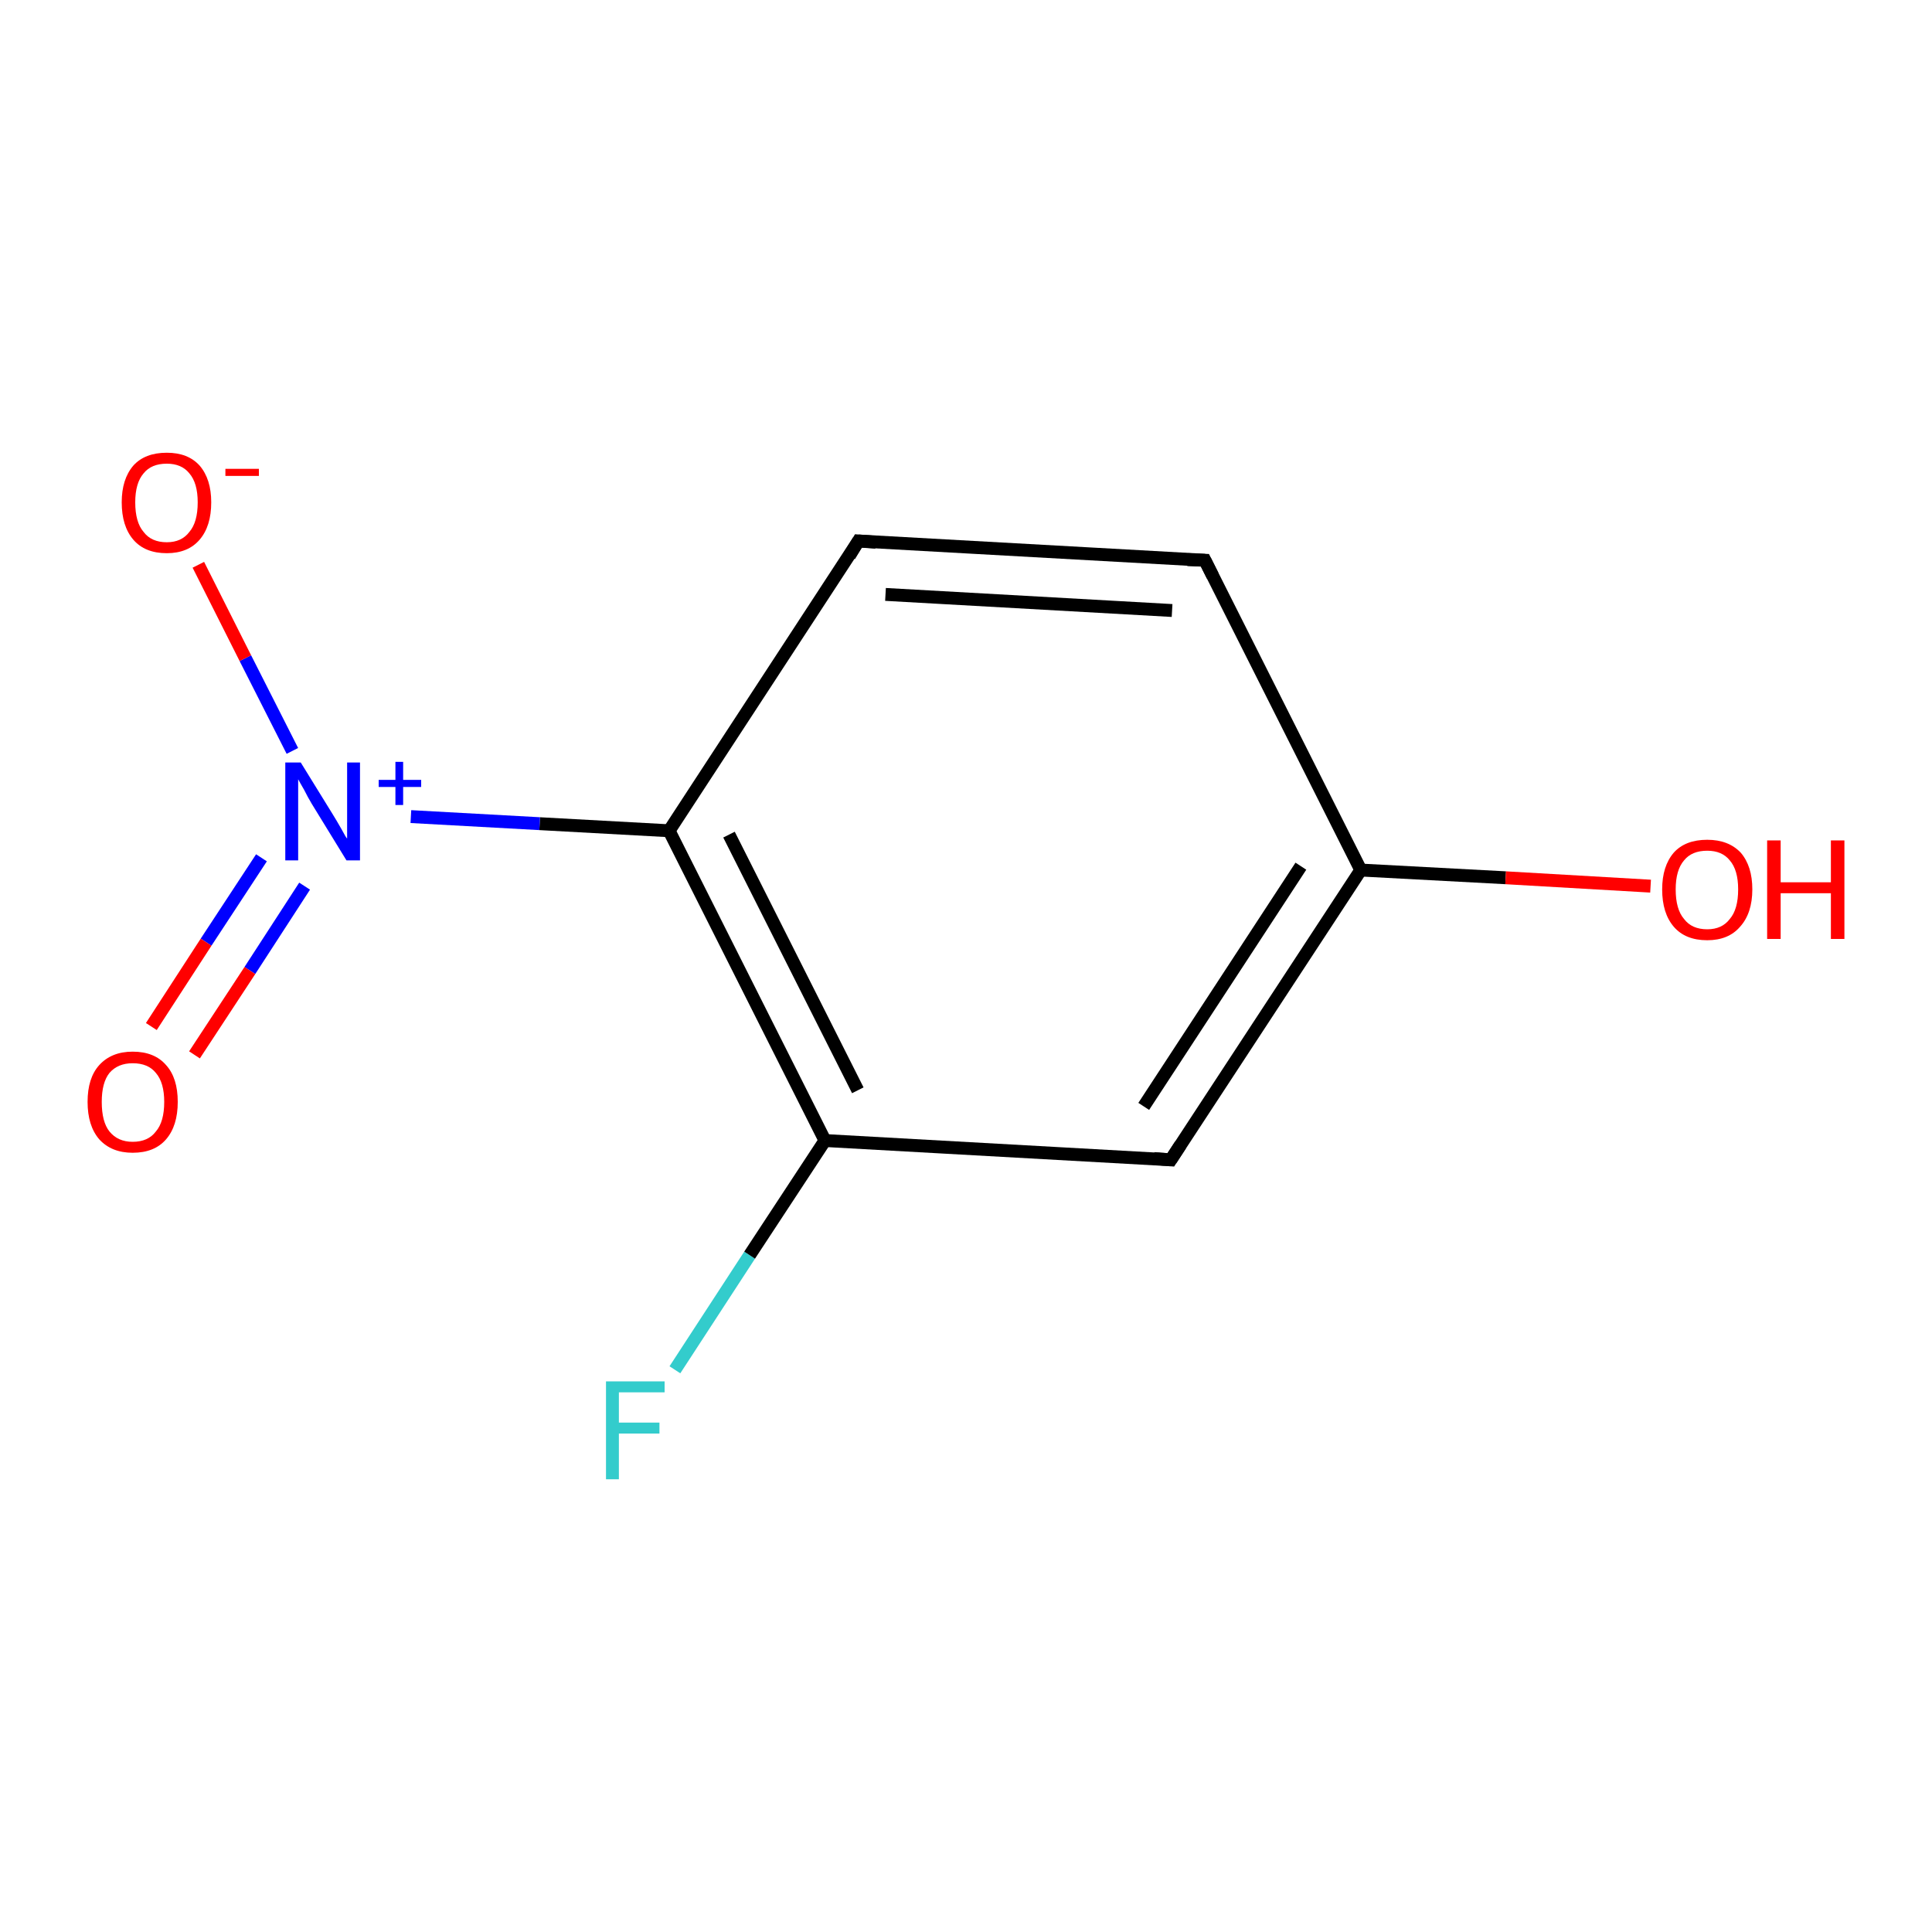 <?xml version='1.0' encoding='iso-8859-1'?>
<svg version='1.1' baseProfile='full'
              xmlns='http://www.w3.org/2000/svg'
                      xmlns:rdkit='http://www.rdkit.org/xml'
                      xmlns:xlink='http://www.w3.org/1999/xlink'
                  xml:space='preserve'
width='300px' height='300px' viewBox='0 0 300 300'>
<!-- END OF HEADER -->
<rect style='opacity:1.0;fill:#FFFFFF;stroke:none' width='300.0' height='300.0' x='0.0' y='0.0'> </rect>
<path class='bond-0 atom-0 atom-1' d='M 104.8,212.7 L 116.4,194.9' style='fill:none;fill-rule:evenodd;stroke:#33CCCC;stroke-width:2.0px;stroke-linecap:butt;stroke-linejoin:miter;stroke-opacity:1' />
<path class='bond-0 atom-0 atom-1' d='M 116.4,194.9 L 128.1,177.1' style='fill:none;fill-rule:evenodd;stroke:#000000;stroke-width:2.0px;stroke-linecap:butt;stroke-linejoin:miter;stroke-opacity:1' />
<path class='bond-1 atom-1 atom-2' d='M 128.1,177.1 L 103.9,129.0' style='fill:none;fill-rule:evenodd;stroke:#000000;stroke-width:2.0px;stroke-linecap:butt;stroke-linejoin:miter;stroke-opacity:1' />
<path class='bond-1 atom-1 atom-2' d='M 133.2,169.3 L 113.2,129.6' style='fill:none;fill-rule:evenodd;stroke:#000000;stroke-width:2.0px;stroke-linecap:butt;stroke-linejoin:miter;stroke-opacity:1' />
<path class='bond-2 atom-2 atom-3' d='M 103.9,129.0 L 83.8,127.9' style='fill:none;fill-rule:evenodd;stroke:#000000;stroke-width:2.0px;stroke-linecap:butt;stroke-linejoin:miter;stroke-opacity:1' />
<path class='bond-2 atom-2 atom-3' d='M 83.8,127.9 L 63.8,126.8' style='fill:none;fill-rule:evenodd;stroke:#0000FF;stroke-width:2.0px;stroke-linecap:butt;stroke-linejoin:miter;stroke-opacity:1' />
<path class='bond-3 atom-3 atom-4' d='M 45.4,116.6 L 38.1,102.2' style='fill:none;fill-rule:evenodd;stroke:#0000FF;stroke-width:2.0px;stroke-linecap:butt;stroke-linejoin:miter;stroke-opacity:1' />
<path class='bond-3 atom-3 atom-4' d='M 38.1,102.2 L 30.8,87.7' style='fill:none;fill-rule:evenodd;stroke:#FF0000;stroke-width:2.0px;stroke-linecap:butt;stroke-linejoin:miter;stroke-opacity:1' />
<path class='bond-4 atom-3 atom-5' d='M 40.6,133.2 L 32.0,146.3' style='fill:none;fill-rule:evenodd;stroke:#0000FF;stroke-width:2.0px;stroke-linecap:butt;stroke-linejoin:miter;stroke-opacity:1' />
<path class='bond-4 atom-3 atom-5' d='M 32.0,146.3 L 23.5,159.4' style='fill:none;fill-rule:evenodd;stroke:#FF0000;stroke-width:2.0px;stroke-linecap:butt;stroke-linejoin:miter;stroke-opacity:1' />
<path class='bond-4 atom-3 atom-5' d='M 47.3,137.6 L 38.8,150.7' style='fill:none;fill-rule:evenodd;stroke:#0000FF;stroke-width:2.0px;stroke-linecap:butt;stroke-linejoin:miter;stroke-opacity:1' />
<path class='bond-4 atom-3 atom-5' d='M 38.8,150.7 L 30.2,163.8' style='fill:none;fill-rule:evenodd;stroke:#FF0000;stroke-width:2.0px;stroke-linecap:butt;stroke-linejoin:miter;stroke-opacity:1' />
<path class='bond-5 atom-2 atom-6' d='M 103.9,129.0 L 133.3,84.0' style='fill:none;fill-rule:evenodd;stroke:#000000;stroke-width:2.0px;stroke-linecap:butt;stroke-linejoin:miter;stroke-opacity:1' />
<path class='bond-6 atom-6 atom-7' d='M 133.3,84.0 L 187.1,87.0' style='fill:none;fill-rule:evenodd;stroke:#000000;stroke-width:2.0px;stroke-linecap:butt;stroke-linejoin:miter;stroke-opacity:1' />
<path class='bond-6 atom-6 atom-7' d='M 137.5,92.3 L 182.0,94.8' style='fill:none;fill-rule:evenodd;stroke:#000000;stroke-width:2.0px;stroke-linecap:butt;stroke-linejoin:miter;stroke-opacity:1' />
<path class='bond-7 atom-7 atom-8' d='M 187.1,87.0 L 211.3,135.1' style='fill:none;fill-rule:evenodd;stroke:#000000;stroke-width:2.0px;stroke-linecap:butt;stroke-linejoin:miter;stroke-opacity:1' />
<path class='bond-8 atom-8 atom-9' d='M 211.3,135.1 L 233.8,136.3' style='fill:none;fill-rule:evenodd;stroke:#000000;stroke-width:2.0px;stroke-linecap:butt;stroke-linejoin:miter;stroke-opacity:1' />
<path class='bond-8 atom-8 atom-9' d='M 233.8,136.3 L 256.3,137.6' style='fill:none;fill-rule:evenodd;stroke:#FF0000;stroke-width:2.0px;stroke-linecap:butt;stroke-linejoin:miter;stroke-opacity:1' />
<path class='bond-9 atom-8 atom-10' d='M 211.3,135.1 L 181.8,180.1' style='fill:none;fill-rule:evenodd;stroke:#000000;stroke-width:2.0px;stroke-linecap:butt;stroke-linejoin:miter;stroke-opacity:1' />
<path class='bond-9 atom-8 atom-10' d='M 202.0,134.5 L 177.6,171.8' style='fill:none;fill-rule:evenodd;stroke:#000000;stroke-width:2.0px;stroke-linecap:butt;stroke-linejoin:miter;stroke-opacity:1' />
<path class='bond-10 atom-10 atom-1' d='M 181.8,180.1 L 128.1,177.1' style='fill:none;fill-rule:evenodd;stroke:#000000;stroke-width:2.0px;stroke-linecap:butt;stroke-linejoin:miter;stroke-opacity:1' />
<path d='M 131.9,86.3 L 133.3,84.0 L 136.0,84.2' style='fill:none;stroke:#000000;stroke-width:2.0px;stroke-linecap:butt;stroke-linejoin:miter;stroke-opacity:1;' />
<path d='M 184.4,86.9 L 187.1,87.0 L 188.3,89.4' style='fill:none;stroke:#000000;stroke-width:2.0px;stroke-linecap:butt;stroke-linejoin:miter;stroke-opacity:1;' />
<path d='M 183.3,177.8 L 181.8,180.1 L 179.2,179.9' style='fill:none;stroke:#000000;stroke-width:2.0px;stroke-linecap:butt;stroke-linejoin:miter;stroke-opacity:1;' />
<path class='atom-0' d='M 94.1 214.5
L 103.2 214.5
L 103.2 216.2
L 96.1 216.2
L 96.1 220.9
L 102.4 220.9
L 102.4 222.6
L 96.1 222.6
L 96.1 229.7
L 94.1 229.7
L 94.1 214.5
' fill='#33CCCC'/>
<path class='atom-3' d='M 46.7 118.4
L 51.7 126.5
Q 52.2 127.3, 53.0 128.7
Q 53.8 130.2, 53.9 130.2
L 53.9 118.4
L 55.9 118.4
L 55.9 133.6
L 53.8 133.6
L 48.4 124.8
Q 47.8 123.8, 47.2 122.6
Q 46.5 121.4, 46.3 121.0
L 46.3 133.6
L 44.3 133.6
L 44.3 118.4
L 46.7 118.4
' fill='#0000FF'/>
<path class='atom-3' d='M 58.8 121.1
L 61.4 121.1
L 61.4 118.3
L 62.6 118.3
L 62.6 121.1
L 65.4 121.1
L 65.4 122.2
L 62.6 122.2
L 62.6 125.0
L 61.4 125.0
L 61.4 122.2
L 58.8 122.2
L 58.8 121.1
' fill='#0000FF'/>
<path class='atom-4' d='M 18.9 78.0
Q 18.9 74.4, 20.7 72.3
Q 22.5 70.3, 25.9 70.3
Q 29.2 70.3, 31.0 72.3
Q 32.8 74.4, 32.8 78.0
Q 32.8 81.7, 31.0 83.8
Q 29.2 85.9, 25.9 85.9
Q 22.5 85.9, 20.7 83.8
Q 18.9 81.7, 18.9 78.0
M 25.9 84.2
Q 28.2 84.2, 29.4 82.6
Q 30.7 81.1, 30.7 78.0
Q 30.7 75.0, 29.4 73.5
Q 28.2 72.0, 25.9 72.0
Q 23.5 72.0, 22.3 73.5
Q 21.0 75.0, 21.0 78.0
Q 21.0 81.1, 22.3 82.6
Q 23.5 84.2, 25.9 84.2
' fill='#FF0000'/>
<path class='atom-4' d='M 35.0 72.8
L 40.2 72.8
L 40.2 73.9
L 35.0 73.9
L 35.0 72.8
' fill='#FF0000'/>
<path class='atom-5' d='M 13.6 171.1
Q 13.6 167.4, 15.4 165.4
Q 17.3 163.3, 20.6 163.3
Q 24.0 163.3, 25.8 165.4
Q 27.6 167.4, 27.6 171.1
Q 27.6 174.8, 25.8 176.9
Q 24.0 179.0, 20.6 179.0
Q 17.3 179.0, 15.4 176.9
Q 13.6 174.8, 13.6 171.1
M 20.6 177.3
Q 23.0 177.3, 24.2 175.7
Q 25.5 174.2, 25.5 171.1
Q 25.5 168.1, 24.2 166.6
Q 23.0 165.1, 20.6 165.1
Q 18.3 165.1, 17.0 166.6
Q 15.8 168.1, 15.8 171.1
Q 15.8 174.2, 17.0 175.7
Q 18.3 177.3, 20.6 177.3
' fill='#FF0000'/>
<path class='atom-9' d='M 258.1 138.1
Q 258.1 134.5, 259.9 132.4
Q 261.7 130.4, 265.1 130.4
Q 268.4 130.4, 270.3 132.4
Q 272.1 134.5, 272.1 138.1
Q 272.1 141.8, 270.2 143.9
Q 268.4 146.0, 265.1 146.0
Q 261.7 146.0, 259.9 143.9
Q 258.1 141.8, 258.1 138.1
M 265.1 144.3
Q 267.4 144.3, 268.6 142.7
Q 269.9 141.2, 269.9 138.1
Q 269.9 135.1, 268.6 133.6
Q 267.4 132.1, 265.1 132.1
Q 262.7 132.1, 261.5 133.6
Q 260.2 135.1, 260.2 138.1
Q 260.2 141.2, 261.5 142.7
Q 262.7 144.3, 265.1 144.3
' fill='#FF0000'/>
<path class='atom-9' d='M 274.4 130.5
L 276.5 130.5
L 276.5 137.0
L 284.3 137.0
L 284.3 130.5
L 286.4 130.5
L 286.4 145.8
L 284.3 145.8
L 284.3 138.7
L 276.5 138.7
L 276.5 145.8
L 274.4 145.8
L 274.4 130.5
' fill='#FF0000'/>
</svg>
